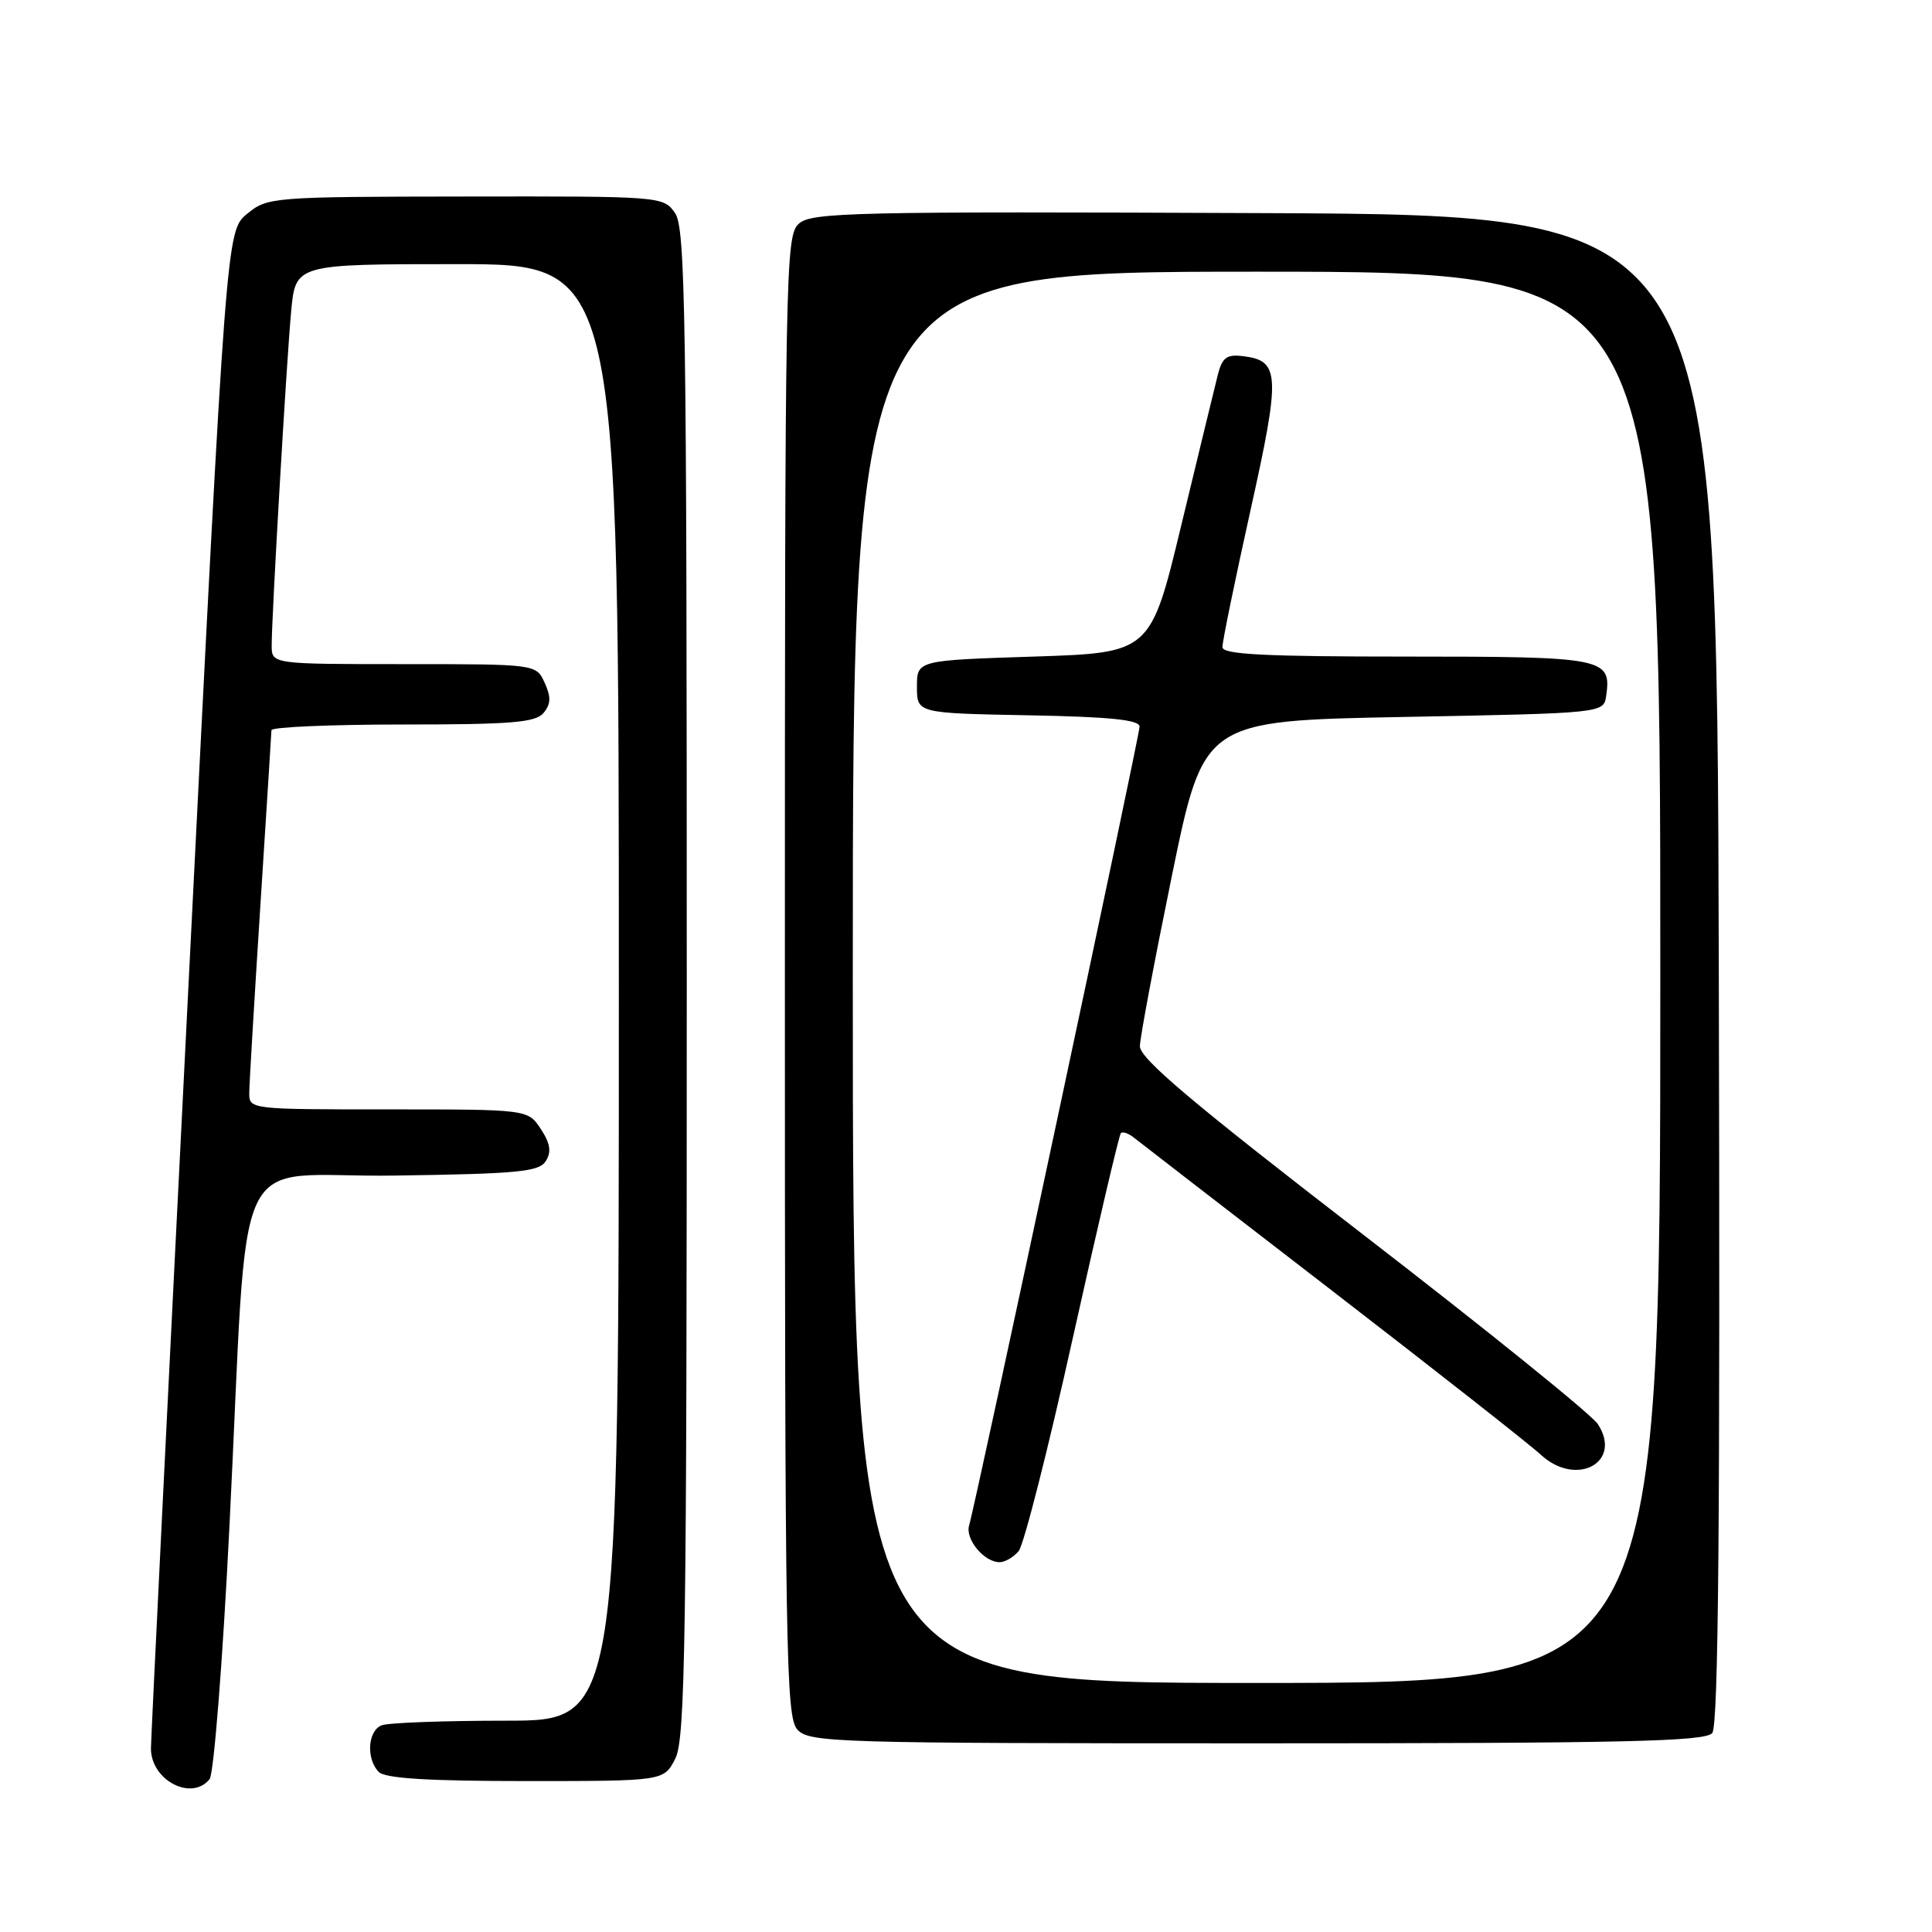 <?xml version="1.0" encoding="UTF-8" standalone="no"?>
<!DOCTYPE svg PUBLIC "-//W3C//DTD SVG 1.1//EN" "http://www.w3.org/Graphics/SVG/1.1/DTD/svg11.dtd" >
<svg xmlns="http://www.w3.org/2000/svg" xmlns:xlink="http://www.w3.org/1999/xlink" version="1.1" viewBox="0 0 256 256">
 <g >
 <path fill="currentColor"
d=" M 27.77 235.75 C 28.33 235.06 29.51 220.10 30.39 202.50 C 33.04 149.87 30.14 156.09 52.23 155.77 C 68.65 155.54 71.43 155.27 72.32 153.85 C 73.09 152.63 72.92 151.52 71.66 149.60 C 69.95 147.00 69.95 147.00 51.48 147.00 C 33.00 147.00 33.00 147.00 33.03 144.75 C 33.04 143.51 33.71 132.38 34.50 120.00 C 35.29 107.62 35.96 97.16 35.97 96.75 C 35.99 96.34 43.82 96.00 53.38 96.00 C 67.75 96.00 70.97 95.74 72.02 94.47 C 73.00 93.30 73.03 92.36 72.17 90.47 C 71.04 88.00 71.04 88.00 53.52 88.00 C 36.00 88.00 36.00 88.00 36.00 85.53 C 36.00 81.58 37.95 48.09 38.58 41.25 C 39.16 35.00 39.16 35.00 60.58 35.00 C 82.00 35.00 82.00 35.00 82.00 131.50 C 82.00 228.00 82.00 228.00 67.08 228.00 C 58.88 228.00 51.45 228.27 50.58 228.61 C 48.72 229.32 48.49 233.09 50.20 234.80 C 51.05 235.65 56.79 236.00 69.67 236.00 C 87.95 236.00 87.95 236.00 89.47 233.05 C 90.81 230.46 91.00 217.80 91.00 130.27 C 91.00 41.54 90.83 30.20 89.44 28.22 C 87.90 26.02 87.65 26.00 61.69 26.04 C 36.02 26.07 35.44 26.12 32.75 28.33 C 29.99 30.58 29.99 30.58 25.00 130.04 C 22.25 184.74 20.00 230.48 20.00 231.68 C 20.00 235.89 25.37 238.71 27.77 235.75 Z  M 226.88 229.64 C 227.71 228.65 227.94 201.37 227.75 128.39 C 227.50 28.50 227.50 28.50 167.59 28.24 C 112.90 28.01 107.51 28.13 105.84 29.65 C 104.08 31.24 104.00 35.47 104.00 129.33 C 104.00 219.13 104.14 227.50 105.65 229.17 C 107.22 230.90 110.43 231.00 166.53 231.00 C 215.21 231.00 225.96 230.76 226.88 229.64 Z  M 113.00 129.50 C 113.00 36.00 113.00 36.00 166.50 36.00 C 220.00 36.00 220.00 36.00 220.00 129.50 C 220.00 223.00 220.00 223.00 166.50 223.00 C 113.00 223.00 113.00 223.00 113.00 129.50 Z  M 134.98 205.52 C 135.66 204.71 138.89 192.01 142.15 177.30 C 145.42 162.60 148.29 150.38 148.52 150.14 C 148.76 149.91 149.53 150.17 150.23 150.73 C 150.93 151.29 162.75 160.42 176.50 171.02 C 190.25 181.62 202.71 191.41 204.18 192.77 C 208.88 197.10 215.04 193.77 211.72 188.70 C 210.90 187.44 196.90 176.14 180.61 163.58 C 158.00 146.14 151.01 140.24 151.04 138.62 C 151.06 137.46 152.98 127.28 155.29 116.00 C 159.50 95.50 159.50 95.50 186.00 95.00 C 212.50 94.50 212.50 94.50 212.83 92.19 C 213.54 87.18 212.61 87.00 186.38 87.00 C 167.56 87.00 161.99 86.72 161.98 85.75 C 161.96 85.06 163.63 76.94 165.68 67.69 C 169.71 49.56 169.62 47.78 164.68 47.19 C 162.54 46.93 161.94 47.38 161.36 49.69 C 160.97 51.23 158.81 60.15 156.55 69.50 C 152.46 86.50 152.46 86.50 136.98 87.00 C 121.50 87.50 121.50 87.50 121.50 91.00 C 121.50 94.50 121.50 94.50 136.25 94.78 C 147.06 94.98 151.00 95.38 151.00 96.28 C 151.00 97.47 129.37 198.86 128.41 202.14 C 127.88 203.96 130.41 207.00 132.45 207.00 C 133.17 207.00 134.31 206.33 134.98 205.52 Z "/>
</g>
</svg>